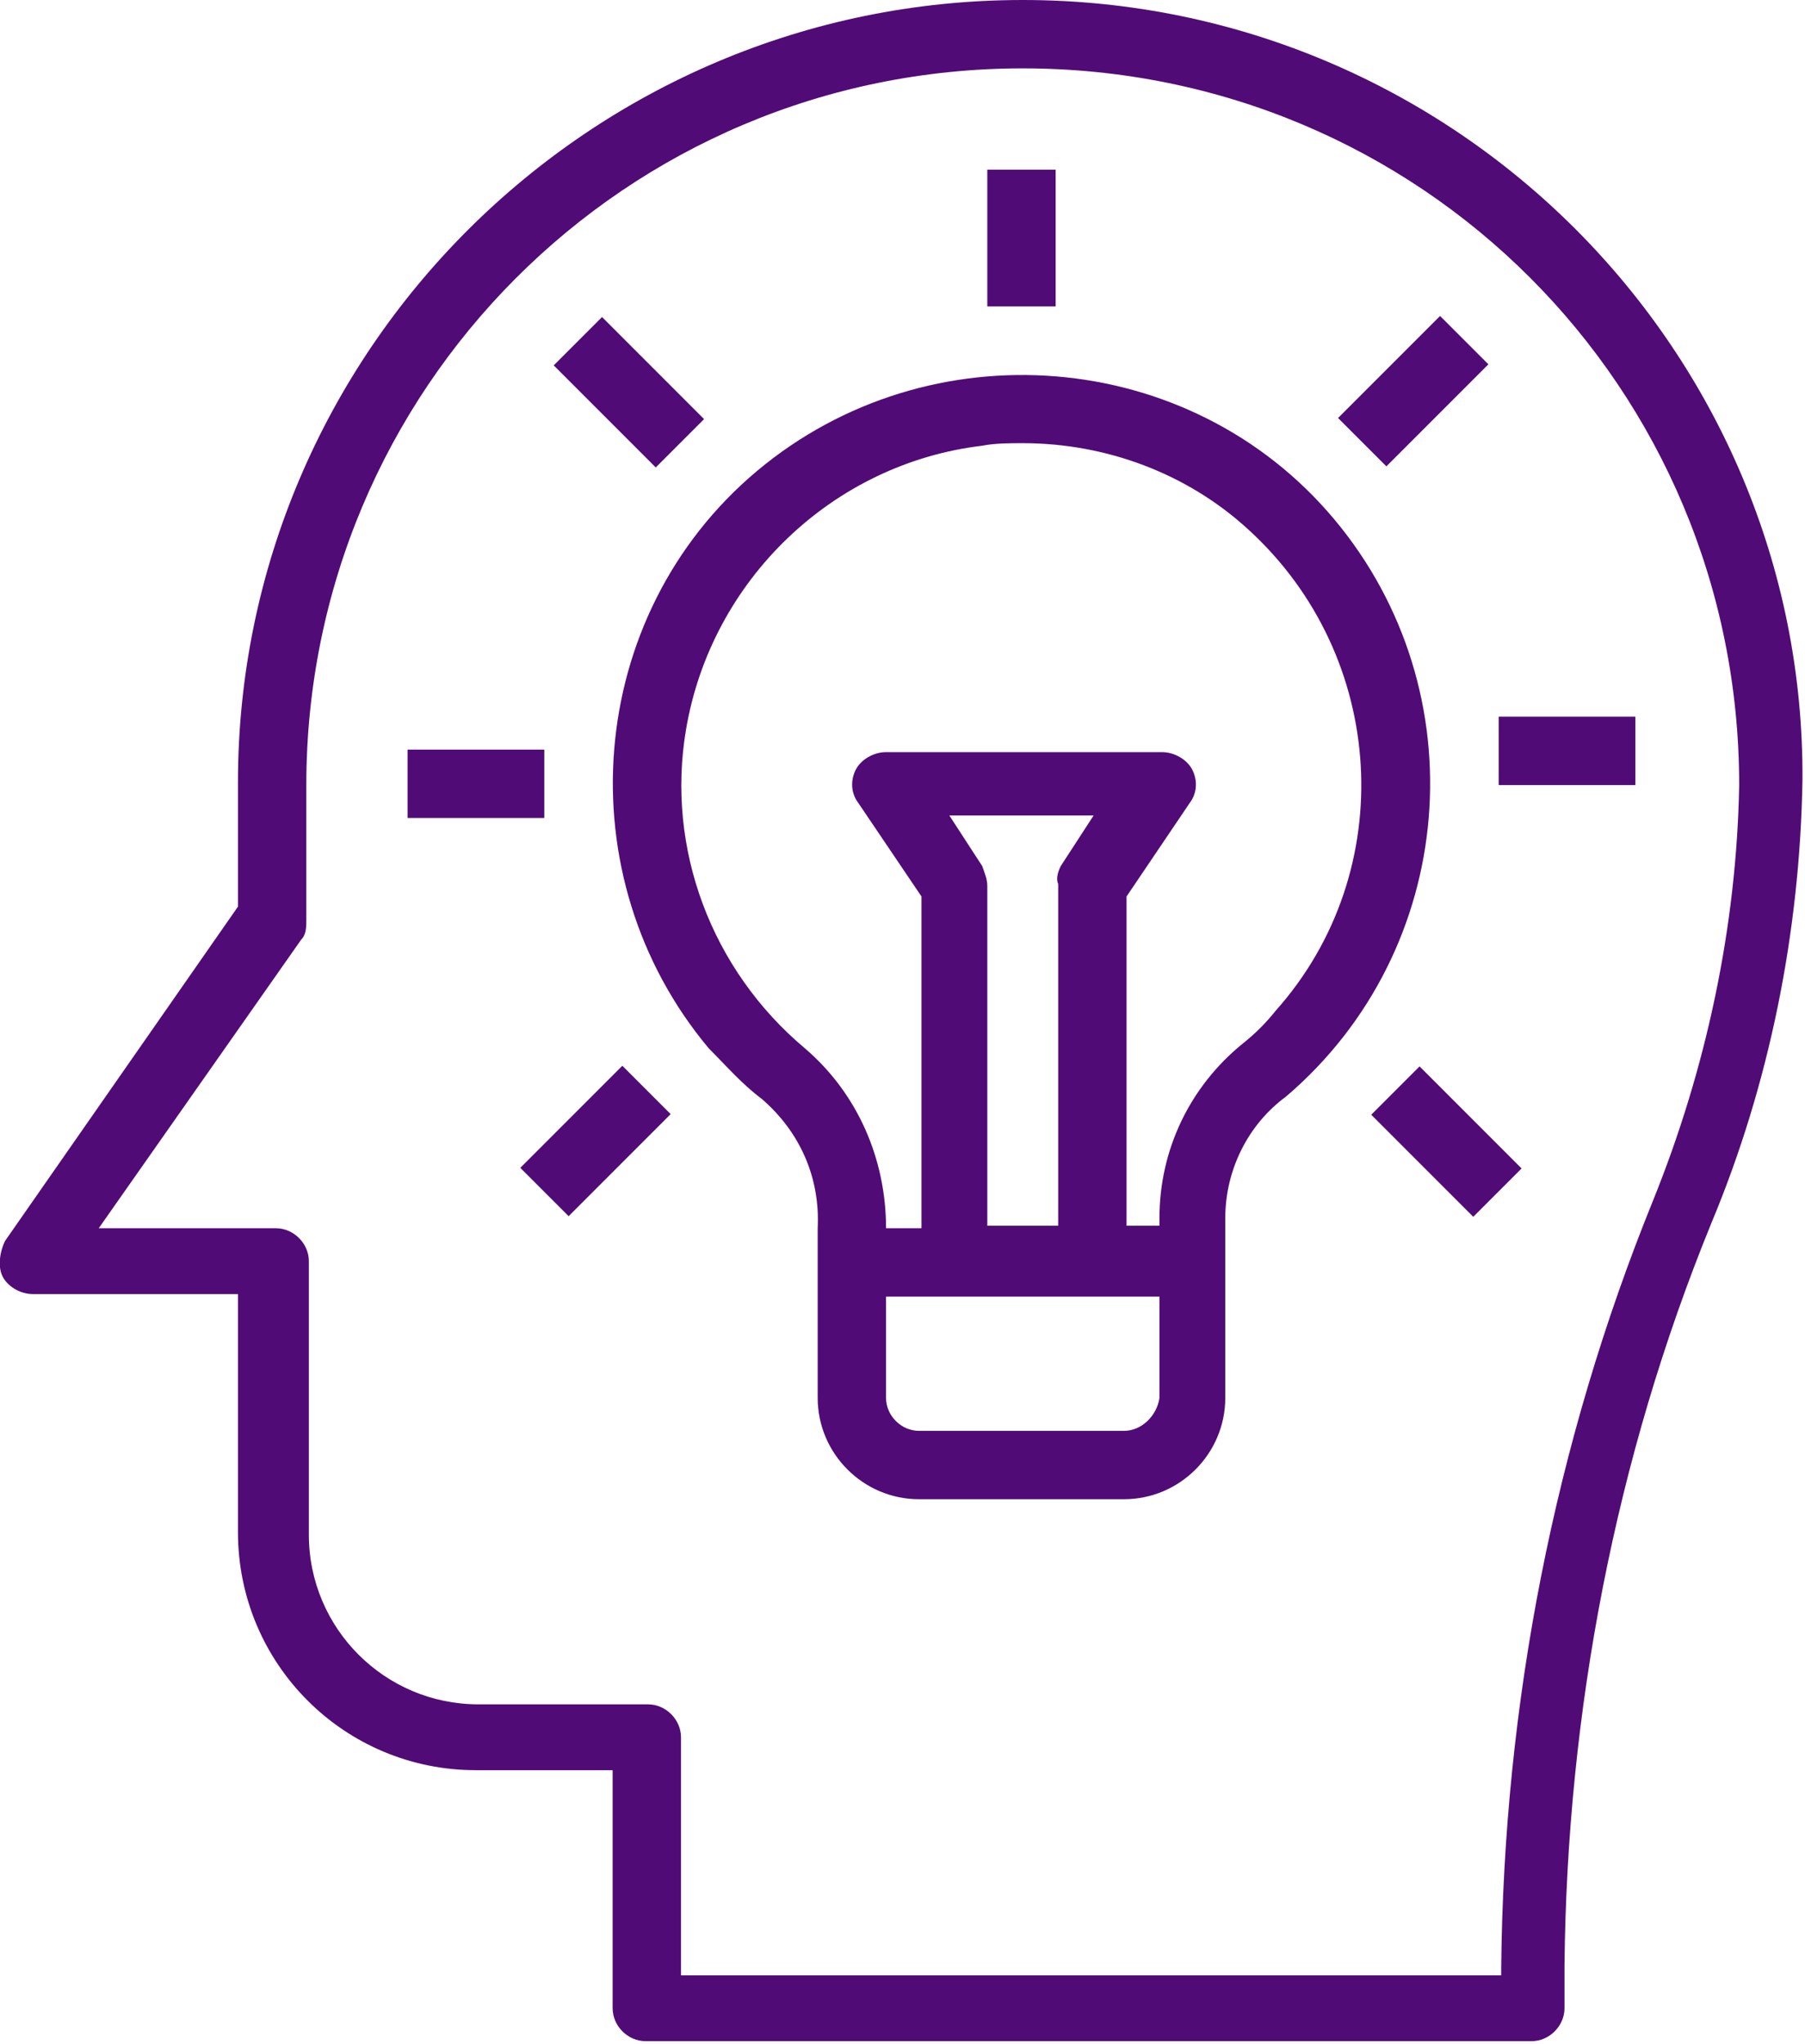 <!-- Generator: Adobe Illustrator 25.0.1, SVG Export Plug-In  -->
<svg version="1.1" xmlns="http://www.w3.org/2000/svg" xmlns:xlink="http://www.w3.org/1999/xlink" x="0px" y="0px" width="71.3px"
	 height="80.7px" viewBox="0 0 71.3 80.7" style="overflow:visible;enable-background:new 0 0 71.3 80.7;" xml:space="preserve">
<style type="text/css">
	.st0{fill:#510B76;}
</style>
<defs>
</defs>
<g>
	<path class="st0" d="M0.1,50.4c0.2,0.4,0.7,0.7,1.2,0.7h8.1v9.4c0,5.2,4.2,9.4,9.4,9.4h5.4v9.4c0,0.7,0.6,1.3,1.3,1.3h35
		c0.7,0,1.3-0.6,1.3-1.3v-1.7c0.1-10,2-20,5.8-29.3c2.3-5.5,3.5-11.5,3.6-17.5C71.3,13.9,57.5,0,40.4,0S9.4,13.9,9.4,30.9
		c0,0.4,0,0.7,0,1.1c0,0.1,0,0.2,0,0.2v3.6L0.2,49C0,49.4-0.1,50,0.1,50.4z M11.9,37.1c0.2-0.2,0.2-0.5,0.2-0.8v-3.7
		c0-0.1,0-0.2,0-0.3c0-0.4,0-0.9,0-1.3c0-15.6,12.6-28.3,28.3-28.3s28.3,12.6,28.3,28.3c-0.1,5.6-1.3,11.2-3.4,16.4
		c-3.9,9.6-5.9,19.9-6,30.3V78H26.9v-9.4c0-0.7-0.6-1.3-1.3-1.3h-6.7c-3.7,0-6.7-3-6.7-6.7V49.8c0-0.7-0.6-1.3-1.3-1.3H3.9
		L11.9,37.1z"/>
	<path class="st0" d="M30.1,43.4c1.5,1.3,2.3,3.1,2.2,5.1v6.7c0,2.2,1.8,4,4,4h8.1c2.2,0,4-1.8,4-4v-7.1c0-1.9,0.9-3.7,2.4-4.8
		c6.8-5.8,7.6-16,1.9-22.8s-16-7.6-22.8-1.9s-7.6,16-1.9,22.8C28.7,42.1,29.3,42.8,30.1,43.4z M44.4,56.5h-8.1
		c-0.7,0-1.3-0.6-1.3-1.3v-4h10.8v4C45.7,55.9,45.1,56.5,44.4,56.5z M38.8,34.2l-1.3-2h5.7l-1.3,2c-0.1,0.2-0.2,0.5-0.1,0.7v13.5H39
		V35C39,34.7,38.9,34.5,38.8,34.2z M27.1,28.8c1-5.9,5.8-10.5,11.7-11.2c0.5-0.1,1.1-0.1,1.6-0.1c3.3,0,6.5,1.2,8.9,3.4
		c5.5,5,6,13.5,1.1,19c-0.4,0.5-0.8,0.9-1.3,1.3c-2.1,1.7-3.3,4.2-3.3,6.9v0.3h-1.3V35.4l2.5-3.7c0.3-0.4,0.3-0.9,0.1-1.3
		c-0.2-0.4-0.7-0.7-1.2-0.7H35c-0.5,0-1,0.3-1.2,0.7c-0.2,0.4-0.2,0.9,0.1,1.3l2.5,3.7v13.1H35l0,0c0-2.7-1.1-5.3-3.2-7.1
		C28.1,38.3,26.3,33.5,27.1,28.8z"/>
	<rect x="39" y="6.7" class="st0" width="2.7" height="5.4"/>
	<rect x="16.1" y="29.6" class="st0" width="5.4" height="2.7"/>
	<rect x="59.2" y="28.3" class="st0" width="5.4" height="2.7"/>
	<rect x="23.5" y="12.6" transform="matrix(0.707 -0.707 0.707 0.707 -3.65 22.134)" class="st0" width="2.7" height="5.7"/>
	<rect x="53" y="14.1" transform="matrix(0.707 -0.707 0.707 0.707 5.415 44.009)" class="st0" width="5.7" height="2.7"/>
	
		<rect x="20.7" y="43.7" transform="matrix(0.707 -0.707 0.707 0.707 -24.978 29.853)" class="st0" width="5.7" height="2.7"/>
	
		<rect x="55.8" y="42.2" transform="matrix(0.707 -0.707 0.707 0.707 -15.12 53.633)" class="st0" width="2.7" height="5.7"/>
</g>
</svg>
